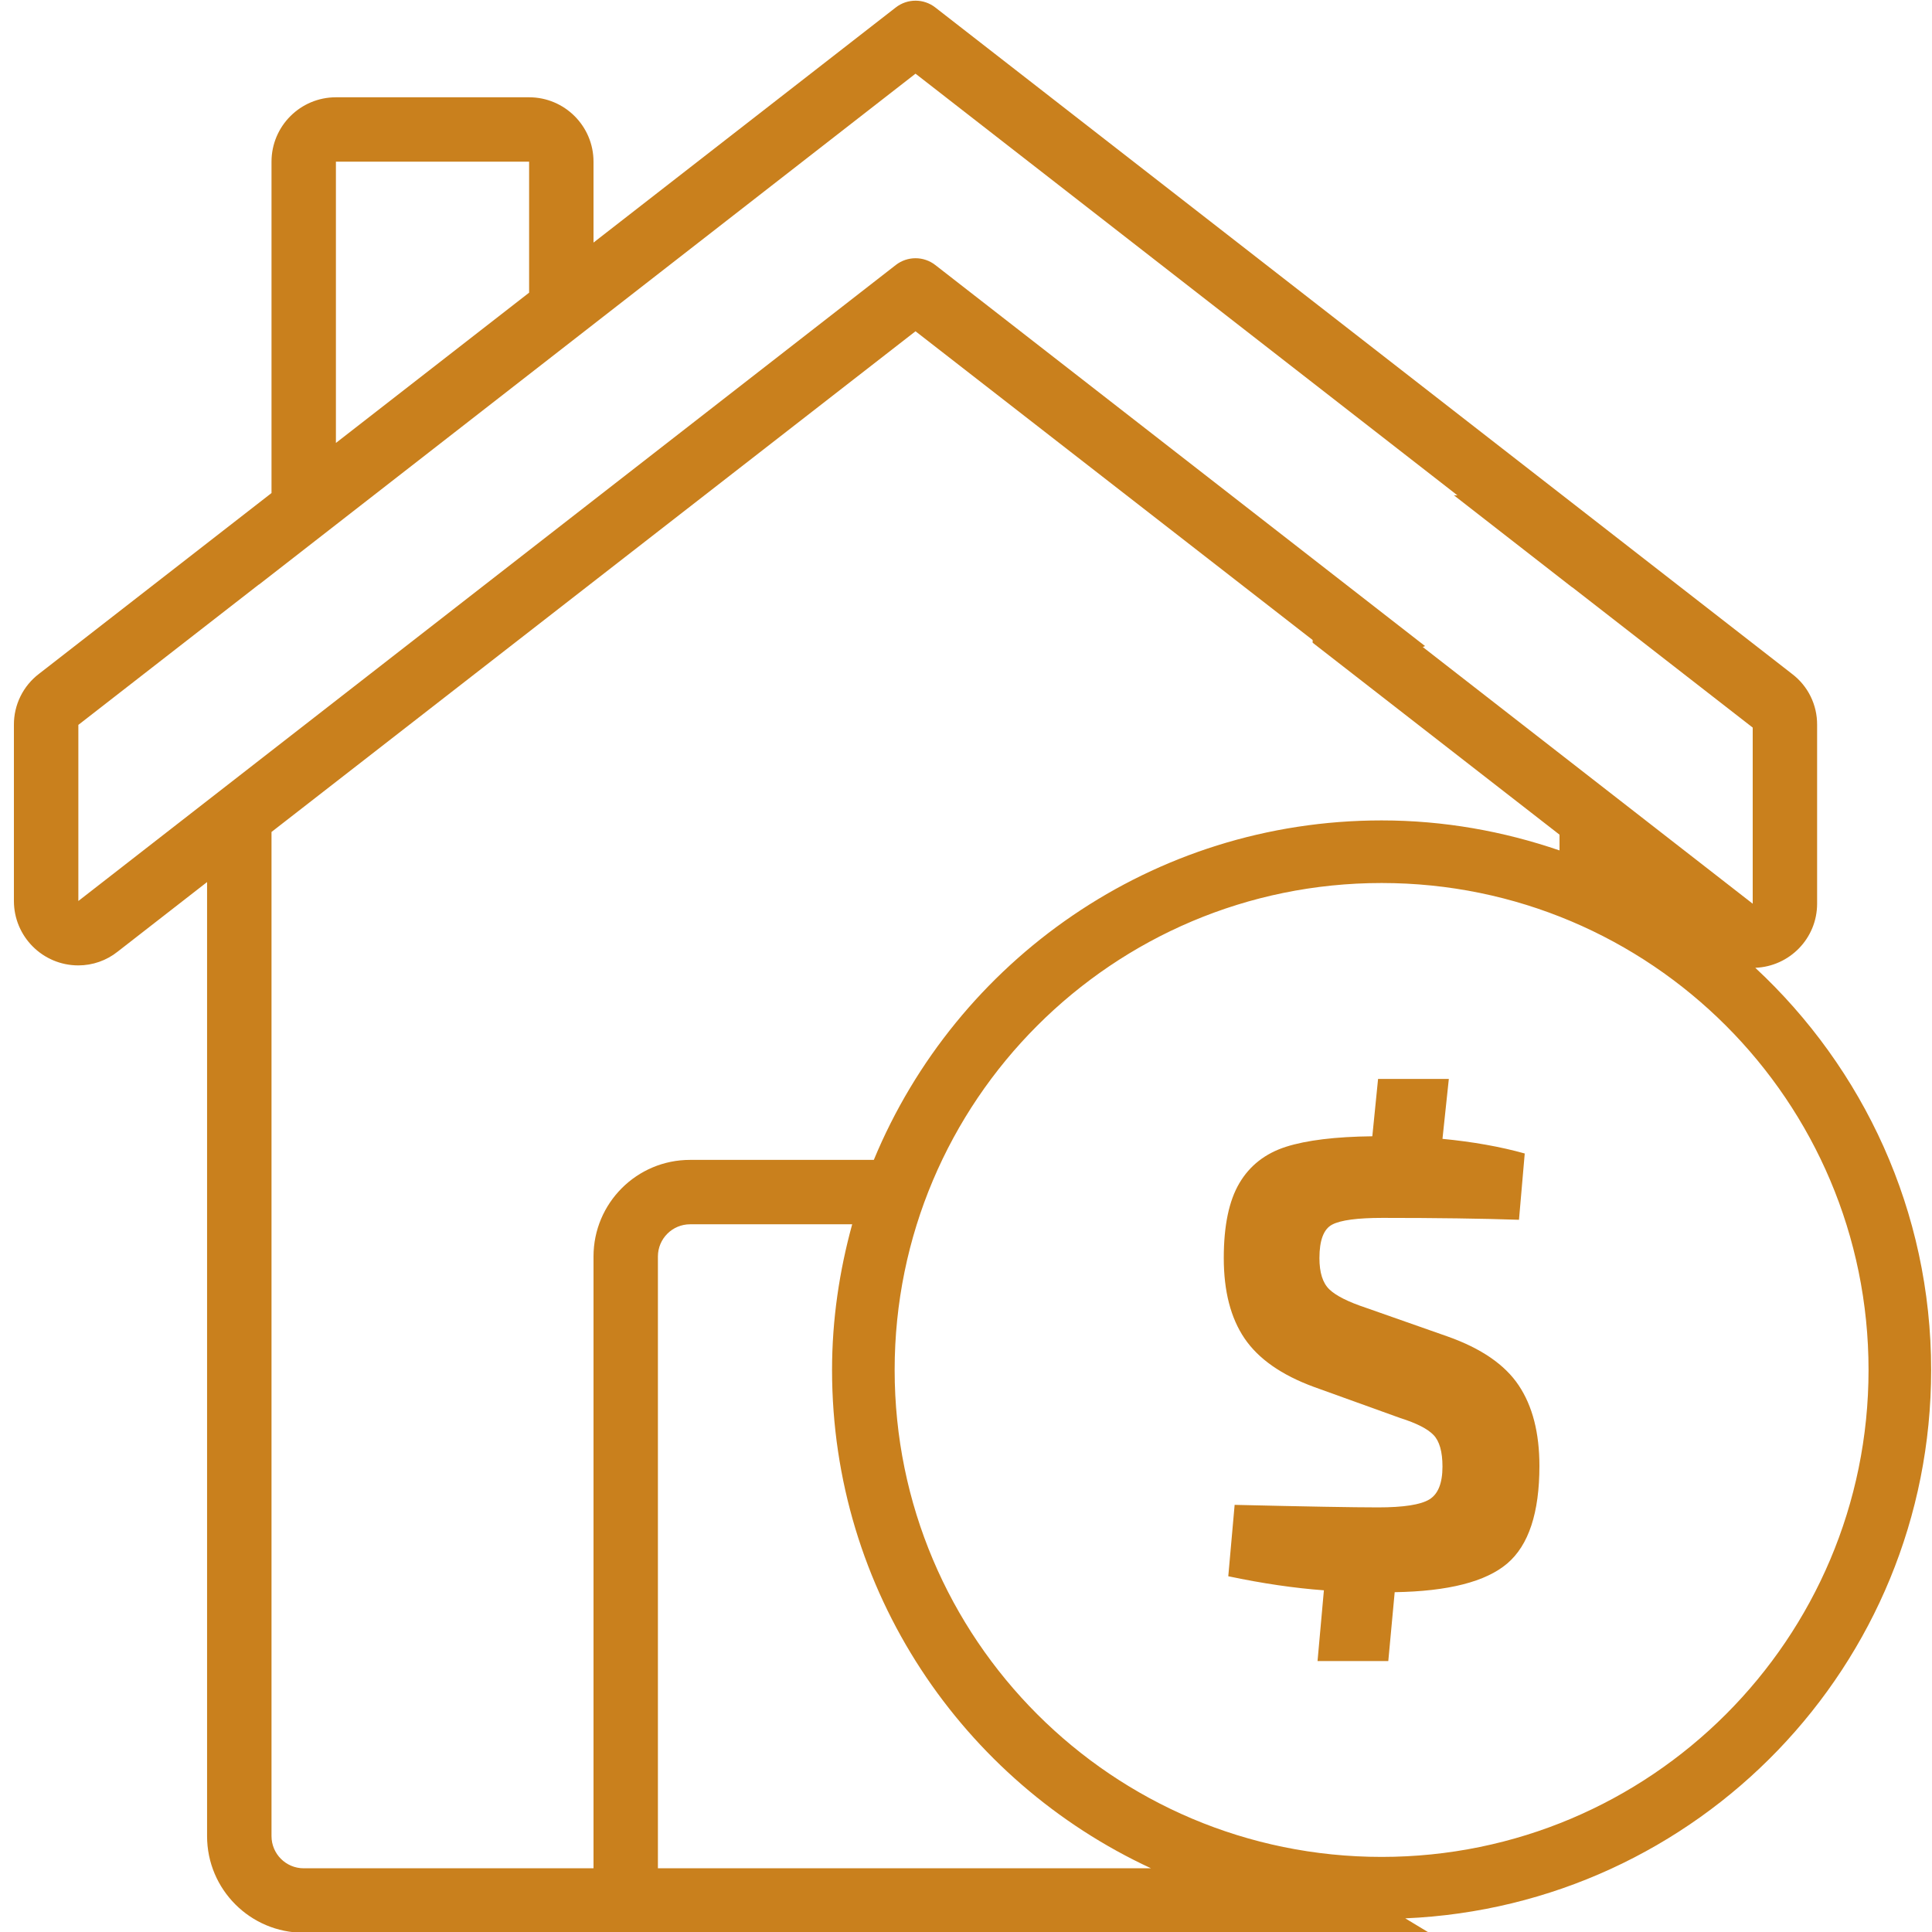 <?xml version="1.0" encoding="utf-8"?>
<!-- Generator: Adobe Illustrator 17.0.0, SVG Export Plug-In . SVG Version: 6.00 Build 0)  -->
<!DOCTYPE svg PUBLIC "-//W3C//DTD SVG 1.1//EN" "http://www.w3.org/Graphics/SVG/1.1/DTD/svg11.dtd">
<svg version="1.1" id="Camada_1" xmlns="http://www.w3.org/2000/svg" xmlns:xlink="http://www.w3.org/1999/xlink" x="0px" y="0px"
	 width="45px" height="45px" viewBox="0 0 45 45" enable-background="new 0 0 45 45" xml:space="preserve">
<g>
	<path fill="#C9801D" d="M33.717,31.129l-1.901-0.668c-0.416-0.138-0.701-0.282-0.854-0.43c-0.154-0.149-0.23-0.391-0.23-0.728
		c0-0.416,0.099-0.676,0.297-0.78c0.198-0.104,0.589-0.156,1.173-0.156c1.257,0,2.317,0.015,3.178,0.044l0.134-1.544
		c-0.564-0.158-1.203-0.272-1.916-0.341l0.148-1.396h-1.648l-0.134,1.336c-0.861,0.01-1.532,0.092-2.012,0.245
		c-0.48,0.154-0.842,0.436-1.084,0.846c-0.243,0.411-0.364,0.992-0.364,1.745c0,0.772,0.161,1.396,0.483,1.871
		c0.322,0.475,0.859,0.852,1.611,1.129l2.02,0.728c0.376,0.119,0.634,0.25,0.772,0.394c0.138,0.143,0.208,0.389,0.208,0.735
		c0,0.386-0.102,0.641-0.305,0.765c-0.203,0.124-0.601,0.186-1.195,0.186c-0.574,0-1.688-0.02-3.341-0.059l-0.148,1.663
		c0.802,0.169,1.544,0.277,2.227,0.327l-0.148,1.648h1.648l0.149-1.604c1.247-0.02,2.121-0.243,2.621-0.668
		c0.5-0.425,0.75-1.183,0.75-2.272c0-0.772-0.161-1.398-0.483-1.878C35.051,31.785,34.499,31.406,33.717,31.129z"/>
	<path fill="#C9801D" d="M44.98,31.909c0-3.703-1.582-7.03-4.096-9.367c0.8-0.032,1.44-0.686,1.44-1.494v-2.162v-1.941v-0.063
		c0.003-0.465-0.212-0.903-0.582-1.184L21.785,0.174c-0.271-0.211-0.65-0.211-0.921,0l-7.04,5.476V3.766c0-0.828-0.672-1.5-1.5-1.5
		h-4.5c-0.828,0-1.5,0.672-1.5,1.5v7.718l-5.411,4.207c-0.373,0.282-0.592,0.724-0.589,1.193v4.102c0,0.828,0.672,1.5,1.5,1.5
		c0.333,0,0.657-0.113,0.917-0.321l2.082-1.62v22.222c0,1.242,1.008,2.25,2.25,2.25h26.213l-0.555-0.335
		C39.544,44.389,44.98,38.791,44.98,31.909z M7.824,3.766h4.5v3.051l-4.5,3.5V3.766z M1.825,20.986v-4.102l4.2-3.266l0.011-0.005
		L21.324,1.716l12.622,9.821h-0.081l2.748,2.139l0.011,0.005l4.2,3.266v4.102l-7.685-5.979l0.053-0.022L21.785,6.173
		c-0.271-0.211-0.65-0.211-0.921,0L1.825,20.986z M13.824,29.266v14.25h-6.75c-0.414,0-0.75-0.336-0.75-0.75V19.378l15-11.662
		l9.25,7.191v0.063l5.75,4.471v0.367c-1.301-0.446-2.692-0.699-4.144-0.699c-5.336,0-9.905,3.266-11.827,7.907h-4.279
		C14.832,27.015,13.824,28.023,13.824,29.266z M15.324,29.266c0-0.414,0.336-0.75,0.75-0.75h3.775
		c-0.297,1.082-0.469,2.216-0.469,3.393c0,5.148,3.046,9.575,7.429,11.607H15.324V29.266z M32.18,43.251
		c-6.264,0-11.342-5.078-11.342-11.342c0-6.264,5.078-11.342,11.342-11.342c6.264,0,11.342,5.078,11.342,11.342
		C43.522,38.173,38.444,43.251,32.18,43.251z"/>
</g>
</svg>
